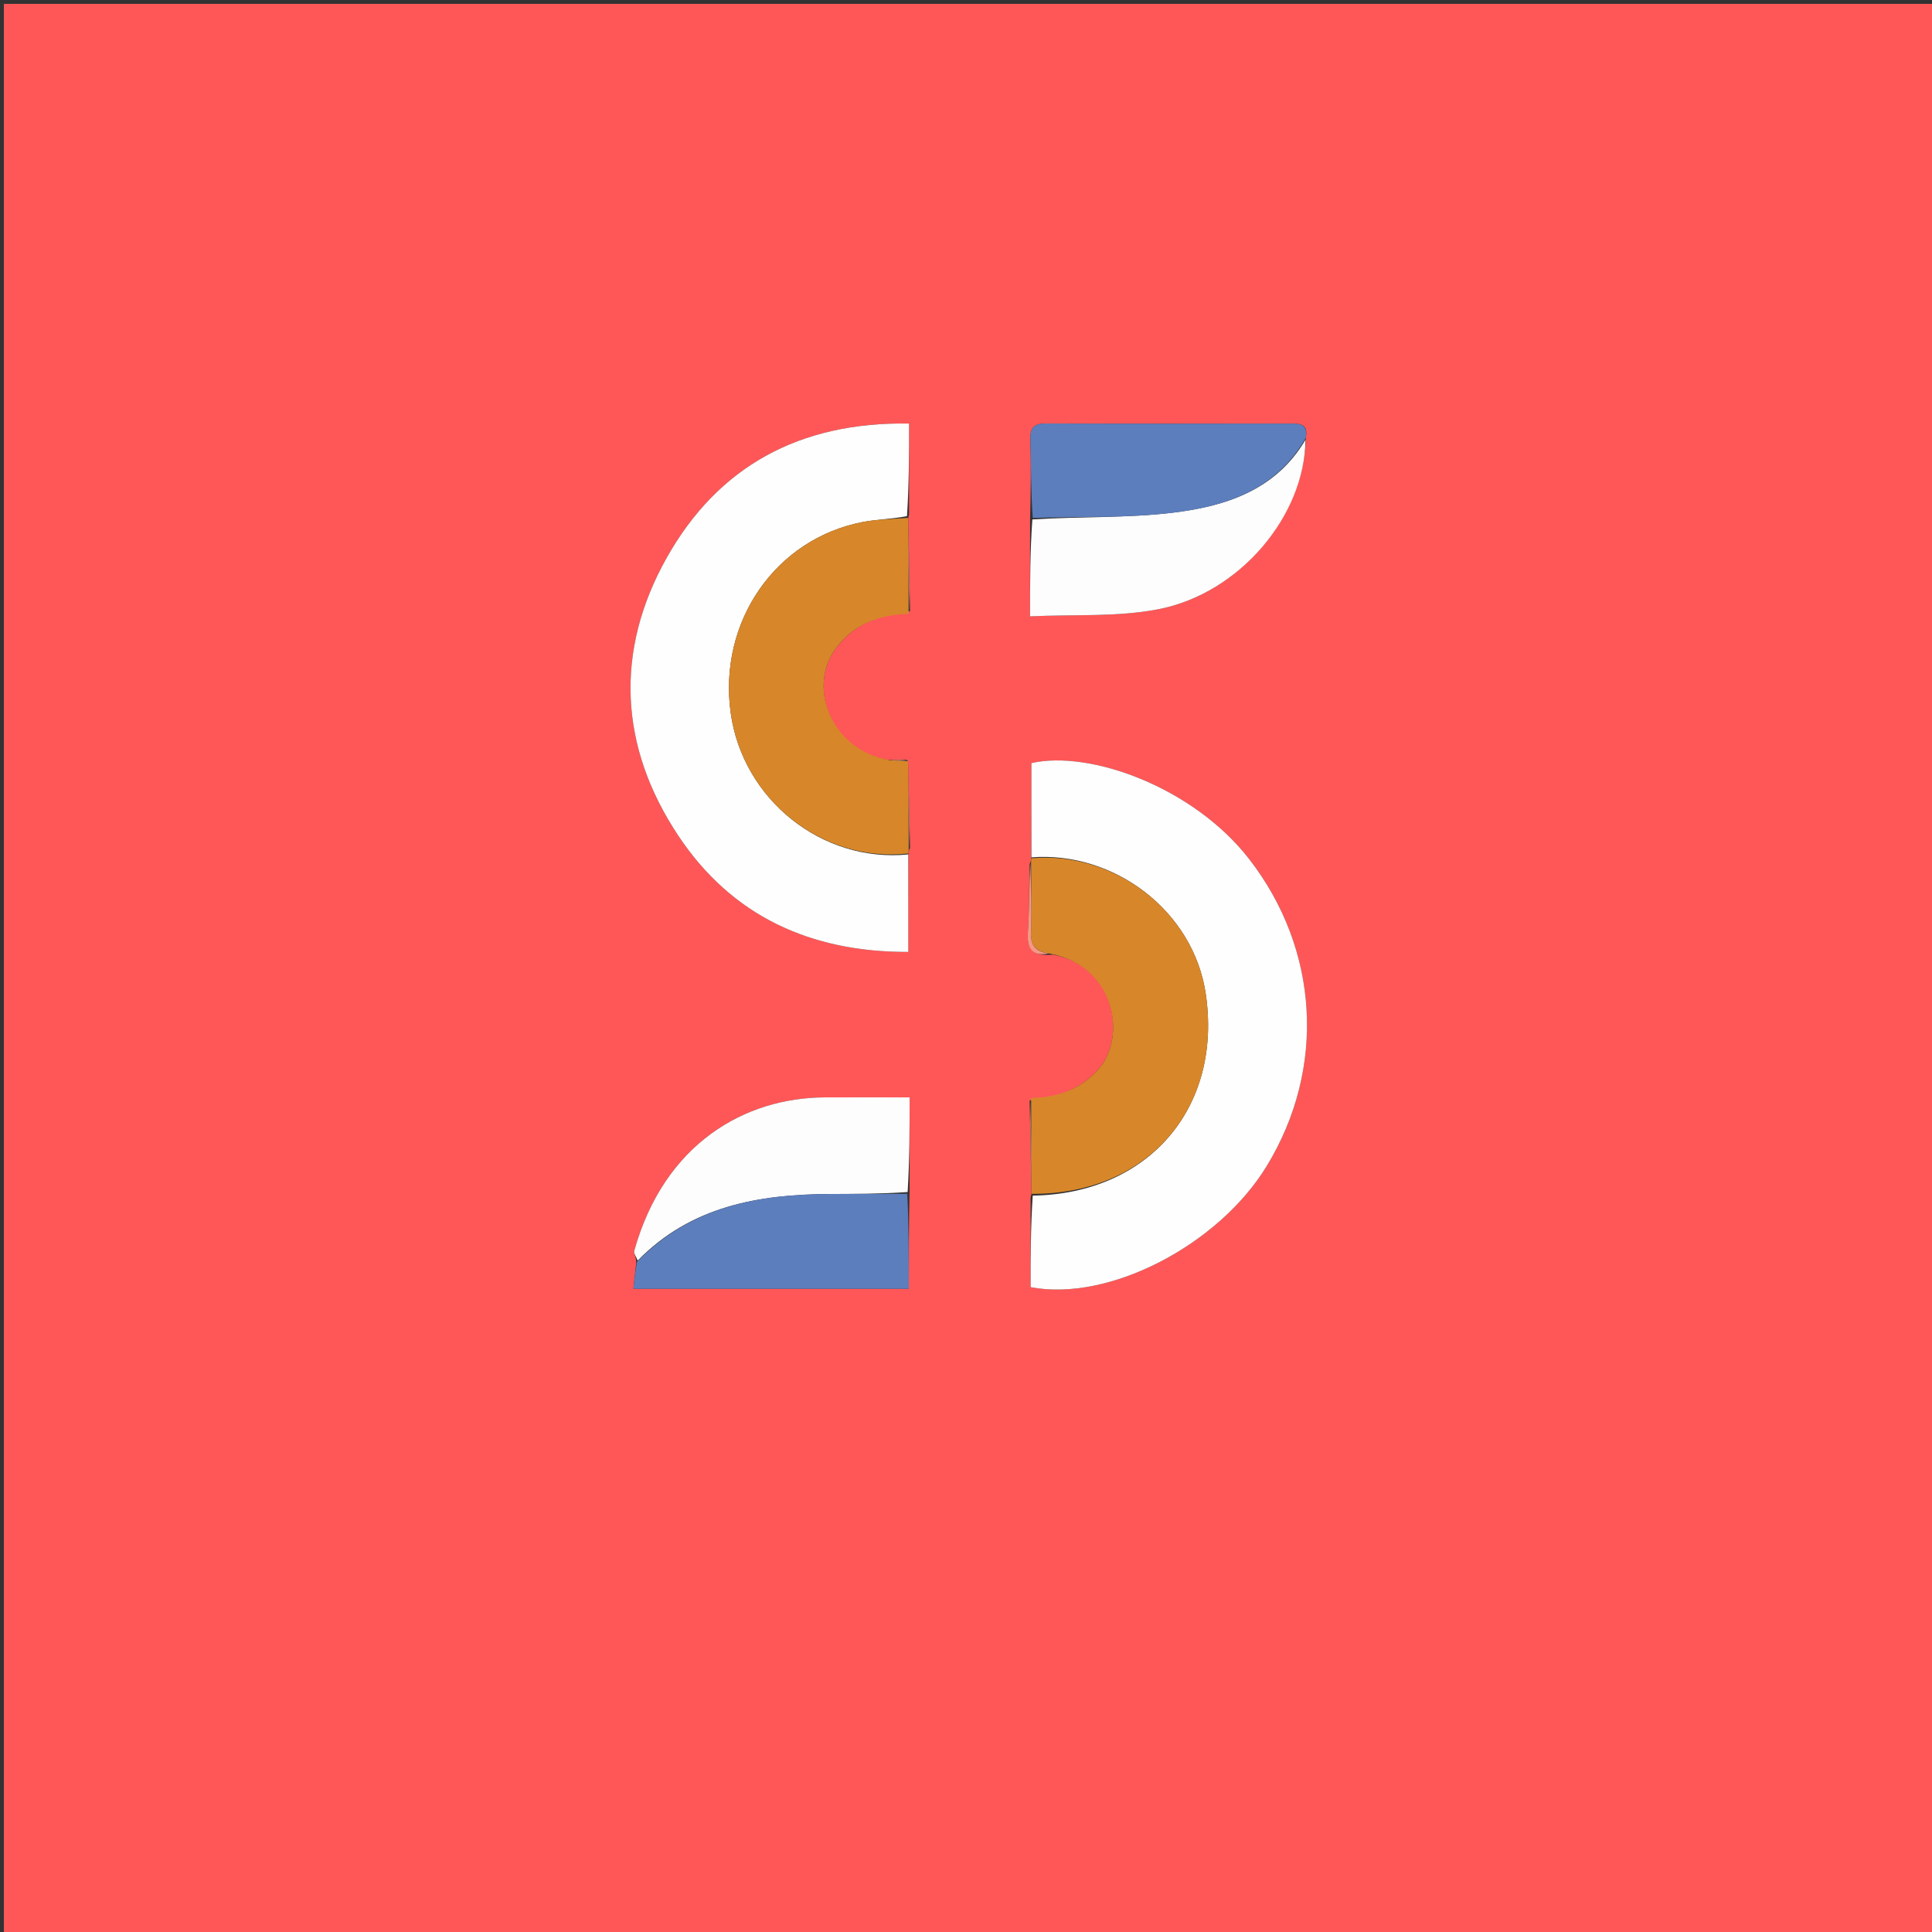 <svg version="1.1" id="Layer_1" xmlns="http://www.w3.org/2000/svg" xmlns:xlink="http://www.w3.org/1999/xlink" x="0px" y="0px"
	 width="100%" viewBox="0 0 500 500" enable-background="new 0 0 500 500" xml:space="preserve">
<rect x="0" y="0" width="500" height="500" fill="#333333" stroke="none"/>
<path fill="#FF5757" opacity="1" stroke="none" 
	d="
M319,501 
	C212.667,501 106.833,501 1,501 
	C1,334.333 1,167.667 1,1 
	C167.667,1 334.333,1 501,1 
	C501,167.667 501,334.333 501,501 
	C440.5,501 380,501 319,501 
M234.533,196.573 
	C233.081,196.63 231.629,196.687 229.461,196.622 
	C215.321,194.302 209.066,178.243 215.949,168.307 
	C220.614,161.573 227.321,159.118 235.537,158.171 
	C235.362,150.13 235.188,142.089 235.059,134.005 
	C235.059,134.005 235.104,134.049 235.264,133.117 
	C235.264,125.377 235.264,117.637 235.264,109.616 
	C206.903,109.143 185.762,120.768 172.501,144.432 
	C159.016,168.494 160.267,193.298 175.55,216.282 
	C189.356,237.044 209.714,246.444 235.066,246.357 
	C235.066,237.656 235.066,229.391 235.124,220.64 
	C235.124,220.64 235.17,220.154 235.529,219.383 
	C235.357,211.905 235.184,204.428 235.019,196.983 
	C235.019,196.983 235.052,196.989 234.533,196.573 
M164.643,326.914 
	C164.408,329.078 164.174,331.242 163.926,333.527 
	C188.101,333.527 211.434,333.527 235.201,333.527 
	C235.201,325.117 235.201,317.017 235.408,308.014 
	C235.408,300.104 235.408,292.194 235.408,284 
	C227.629,284 220.497,283.968 213.365,284.005 
	C192.838,284.112 171.923,295.888 164.153,323.682 
	C163.953,324.395 164.723,325.379 164.643,326.914 
M337.977,112.955 
	C338.471,110.133 336.907,109.622 334.522,109.627 
	C313.253,109.669 291.984,109.69 270.716,109.605 
	C267.72,109.593 266.58,110.594 266.661,113.637 
	C266.844,120.445 266.77,127.259 266.579,134.844 
	C266.579,142.786 266.579,150.729 266.579,159.511 
	C278.072,158.963 289.241,159.731 299.852,157.651 
	C320.997,153.505 337.68,133.321 337.977,112.955 
M266.944,308.997 
	C266.944,308.997 266.899,308.953 266.725,309.882 
	C266.725,317.666 266.725,325.449 266.725,333.115 
	C286.953,337.004 315.352,322.247 327.842,301.746 
	C343.288,276.392 341.387,245.63 323.239,222.269 
	C308.85,203.747 282.066,194.04 266.931,197.489 
	C266.931,205.603 266.931,213.74 266.879,222.351 
	C266.879,222.351 266.836,222.826 266.471,223.599 
	C266.336,229.54 266.403,235.495 266.001,241.419 
	C265.699,245.879 267.494,247.526 272.504,247.063 
	C288.742,250.022 291.532,268.354 284.436,276.528 
	C279.745,281.932 273.771,284.036 266.46,284.824 
	C266.636,292.867 266.811,300.909 266.944,308.997 
z"/>
<path fill="#FFFEFE" opacity="1" stroke="none" 
	d="
M266.931,221.877 
	C266.931,213.74 266.931,205.603 266.931,197.489 
	C282.066,194.04 308.85,203.747 323.239,222.269 
	C341.387,245.63 343.288,276.392 327.842,301.746 
	C315.352,322.247 286.953,337.004 266.725,333.115 
	C266.725,325.449 266.725,317.666 267.27,309.425 
	C297.285,308.972 316.413,286.567 312.04,257.163 
	C308.843,235.666 288.279,220.254 266.931,221.877 
z"/>
<path fill="#FFFEFE" opacity="1" stroke="none" 
	d="
M235.066,221.125 
	C235.066,229.391 235.066,237.656 235.066,246.357 
	C209.714,246.444 189.356,237.044 175.55,216.282 
	C160.267,193.298 159.016,168.494 172.501,144.432 
	C185.762,120.768 206.903,109.143 235.264,109.616 
	C235.264,117.637 235.264,125.377 234.726,133.575 
	C230.554,134.369 226.864,134.404 223.298,135.09 
	C200.684,139.438 185.852,160.935 189.095,184.459 
	C192.195,206.937 212.79,223.363 235.066,221.125 
z"/>
<path fill="#D78729" opacity="1" stroke="none" 
	d="
M235.095,220.883 
	C212.79,223.363 192.195,206.937 189.095,184.459 
	C185.852,160.935 200.684,139.438 223.298,135.09 
	C226.864,134.404 230.554,134.369 234.645,134.041 
	C235.104,134.049 235.059,134.005 235.053,134.492 
	C235.078,142.937 235.109,150.897 235.14,158.856 
	C227.321,159.118 220.614,161.573 215.949,168.307 
	C209.066,178.243 215.321,194.302 230.222,196.714 
	C232.34,196.868 233.696,196.928 235.052,196.989 
	C235.052,196.989 235.019,196.983 235.047,197.438 
	C235.107,205.313 235.139,212.734 235.17,220.154 
	C235.17,220.154 235.124,220.64 235.095,220.883 
z"/>
<path fill="#D78729" opacity="1" stroke="none" 
	d="
M266.905,222.114 
	C288.279,220.254 308.843,235.666 312.04,257.163 
	C316.413,286.567 297.285,308.972 267.357,308.96 
	C266.899,308.953 266.944,308.997 266.948,308.509 
	C266.921,300.061 266.89,292.1 266.86,284.14 
	C273.771,284.036 279.745,281.932 284.436,276.528 
	C291.532,268.354 288.742,250.022 271.825,246.817 
	C267.927,246.267 266.7,244.634 266.825,241.296 
	C267.055,235.147 266.856,228.983 266.836,222.826 
	C266.836,222.826 266.879,222.351 266.905,222.114 
z"/>
<path fill="#FDFDFE" opacity="1" stroke="none" 
	d="
M337.859,113.809 
	C337.68,133.321 320.997,153.505 299.852,157.651 
	C289.241,159.731 278.072,158.963 266.579,159.511 
	C266.579,150.729 266.579,142.786 267.172,134.429 
	C279.678,133.644 291.692,134.105 303.479,132.688 
	C317.149,131.044 330.142,126.893 337.859,113.809 
z"/>
<path fill="#FDFDFE" opacity="1" stroke="none" 
	d="
M165.04,326.237 
	C164.723,325.379 163.953,324.395 164.153,323.682 
	C171.923,295.888 192.838,284.112 213.365,284.005 
	C220.497,283.968 227.629,284 235.408,284 
	C235.408,292.194 235.408,300.104 234.894,308.498 
	C227.887,308.989 221.395,308.977 214.903,309.005 
	C196.328,309.087 178.778,312.152 165.04,326.237 
z"/>
<path fill="#5C7EBD" opacity="1" stroke="none" 
	d="
M164.841,326.575 
	C178.778,312.152 196.328,309.087 214.903,309.005 
	C221.395,308.977 227.887,308.989 234.79,308.95 
	C235.201,317.017 235.201,325.117 235.201,333.527 
	C211.434,333.527 188.101,333.527 163.926,333.527 
	C164.174,331.242 164.408,329.078 164.841,326.575 
z"/>
<path fill="#5C7EBD" opacity="1" stroke="none" 
	d="
M337.918,113.382 
	C330.142,126.893 317.149,131.044 303.479,132.688 
	C291.692,134.105 279.678,133.644 267.283,134.042 
	C266.77,127.259 266.844,120.445 266.661,113.637 
	C266.58,110.594 267.72,109.593 270.716,109.605 
	C291.984,109.69 313.253,109.669 334.522,109.627 
	C336.907,109.622 338.471,110.133 337.918,113.382 
z"/>
<path fill="#F69884" opacity="1" stroke="none" 
	d="
M266.653,223.212 
	C266.856,228.983 267.055,235.147 266.825,241.296 
	C266.7,244.634 267.927,246.267 271.444,246.76 
	C267.494,247.526 265.699,245.879 266.001,241.419 
	C266.403,235.495 266.336,229.54 266.653,223.212 
z"/>
<path fill="#F69884" opacity="1" stroke="none" 
	d="
M235.339,158.513 
	C235.109,150.897 235.078,142.937 235.03,134.513 
	C235.188,142.089 235.362,150.13 235.339,158.513 
z"/>
<path fill="#F69884" opacity="1" stroke="none" 
	d="
M266.66,284.482 
	C266.89,292.1 266.921,300.061 266.969,308.486 
	C266.811,300.909 266.636,292.867 266.66,284.482 
z"/>
<path fill="#F69884" opacity="1" stroke="none" 
	d="
M235.35,219.768 
	C235.139,212.734 235.107,205.313 235.043,197.422 
	C235.184,204.428 235.357,211.905 235.35,219.768 
z"/>
<path fill="#F69884" opacity="1" stroke="none" 
	d="
M234.792,196.781 
	C233.696,196.928 232.34,196.868 230.58,196.776 
	C231.629,196.687 233.081,196.63 234.792,196.781 
z"/>
</svg>